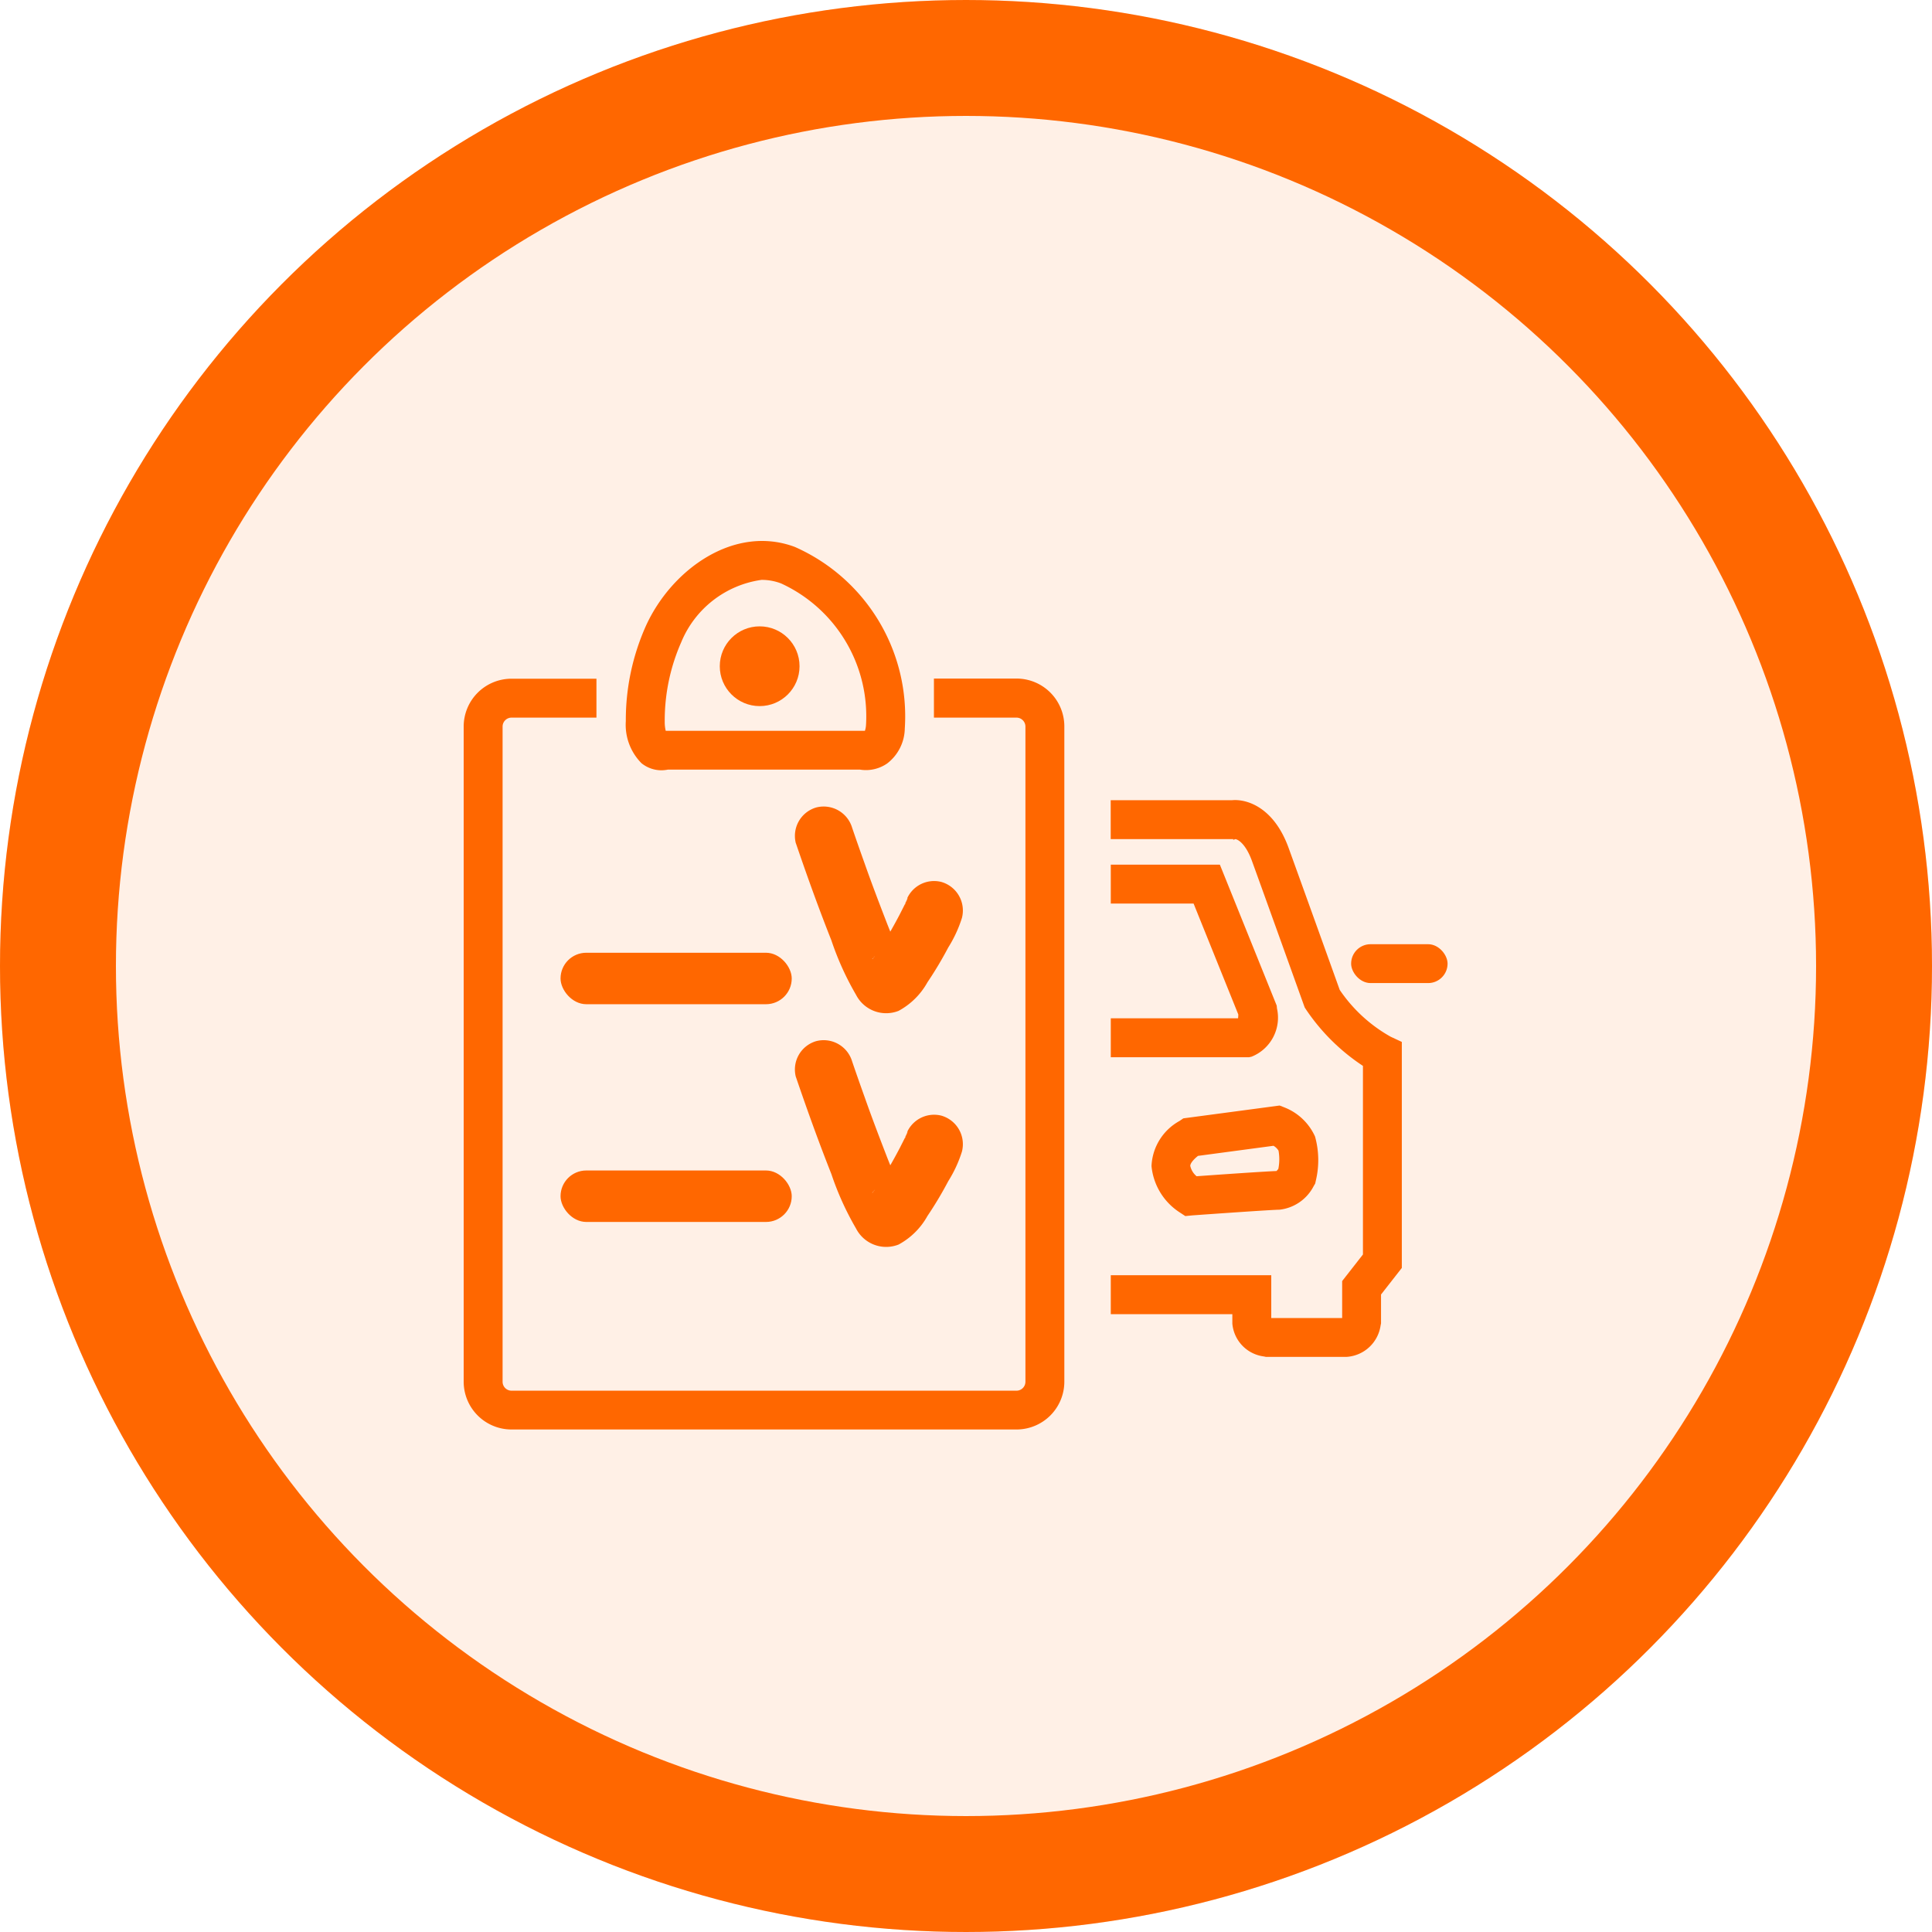 <svg xmlns="http://www.w3.org/2000/svg" width="50" height="50" viewBox="0 0 50 50">
  <g id="Group_99" data-name="Group 99" transform="translate(-163 -390)">
    <g id="Ellipse_2" data-name="Ellipse 2" transform="translate(163 390)" fill="rgba(255,103,0,0.1)" stroke="#ff6700" stroke-width="3">
      <circle cx="25" cy="25" r="25" stroke="none"/>
      <circle cx="25" cy="25" r="23.5" fill="none"/>
    </g>
    <g id="Group_98" data-name="Group 98" transform="translate(880.57 267.123)">
      <g id="Group_85" data-name="Group 85" transform="translate(-705.57 140.438)">
        <path id="Path_46" data-name="Path 46" d="M-691.261,184.594h-13.073a1.238,1.238,0,0,1-1.236-1.236V166.4a1.238,1.238,0,0,1,1.236-1.236h2.2v1.007h-2.2a.232.232,0,0,0-.229.229v16.961a.232.232,0,0,0,.229.229h13.073a.232.232,0,0,0,.229-.229V166.4a.232.232,0,0,0-.229-.229H-693.4V165.16h2.139a1.238,1.238,0,0,1,1.236,1.236v16.961A1.238,1.238,0,0,1-691.261,184.594Z" transform="translate(705.57 -165.16)" fill="#ff6700"/>
      </g>
      <g id="Group_86" data-name="Group 86" transform="translate(-701.375 136.877)">
        <path id="Path_47" data-name="Path 47" d="M-671.318,142.812a.823.823,0,0,1-.525-.183,1.41,1.41,0,0,1-.406-1.087v-.015a5.967,5.967,0,0,1,.519-2.45c.665-1.465,2.289-2.63,3.854-2.046a4.793,4.793,0,0,1,2.847,4.7,1.165,1.165,0,0,1-.457.905.964.964,0,0,1-.7.159h-4.976A.962.962,0,0,1-671.318,142.812Zm2.589-4.929a2.646,2.646,0,0,0-2.084,1.61,5.023,5.023,0,0,0-.429,2.033c0,.014,0,.028,0,.041a.977.977,0,0,0,.026.224h5.155a.607.607,0,0,0,.028-.147,3.782,3.782,0,0,0-2.2-3.669A1.422,1.422,0,0,0-668.73,137.884Z" transform="translate(672.25 -136.877)" fill="#ff6700"/>
      </g>
      <g id="Group_87" data-name="Group 87" transform="translate(-703.063 147.534)">
        <rect id="Rectangle_10" data-name="Rectangle 10" width="5.983" height="1.332" rx="0.666" transform="translate(0 0)" fill="#ff6700"/>
      </g>
      <g id="Group_88" data-name="Group 88" transform="translate(-703.063 153.169)">
        <rect id="Rectangle_11" data-name="Rectangle 11" width="5.983" height="1.332" rx="0.666" transform="translate(0 0)" fill="#ff6700"/>
      </g>
      <g id="Group_90" data-name="Group 90" transform="translate(-697.004 149.785)">
        <g id="Group_89" data-name="Group 89" transform="translate(0 0)">
          <path id="Path_48" data-name="Path 48" d="M-637.5,240.37c.288.844.59,1.685.919,2.515a7.586,7.586,0,0,0,.639,1.411.876.876,0,0,0,1.1.414,1.868,1.868,0,0,0,.747-.739,9.616,9.616,0,0,0,.538-.9,3.291,3.291,0,0,0,.355-.767.769.769,0,0,0-.528-.929.767.767,0,0,0-.929.527c0,.007-.012.054-.018.055a.131.131,0,0,0-.007.018c.08-.261.085-.194.058-.138l-.031.067c-.047.1-.1.2-.15.3-.137.262-.282.521-.439.772-.073.117-.148.232-.229.343-.039.054-.126.136.046-.058-.016.018-.03.038-.046.056-.031.037-.066.07-.1.105-.078.085.118-.087.1-.073-.066.045-.093,0,.131-.05a.768.768,0,0,1,.666.18c-.031-.026-.085-.1.016.03s.03.037.006,0a3.907,3.907,0,0,1-.247-.489q-.034-.076-.067-.153a.666.666,0,0,0-.037-.087,1.017,1.017,0,0,0,.049.116l-.022-.052q-.08-.192-.156-.385c-.2-.518-.4-1.04-.584-1.564-.11-.307-.218-.614-.323-.922a.769.769,0,0,0-.929-.528.765.765,0,0,0-.528.929Z" transform="translate(637.531 -239.409)" fill="#ff6700"/>
        </g>
      </g>
      <g id="Group_92" data-name="Group 92" transform="translate(-697.004 143.737)">
        <g id="Group_91" data-name="Group 91" transform="translate(0 0)">
          <path id="Path_49" data-name="Path 49" d="M-637.5,192.329c.288.845.59,1.685.919,2.515a7.587,7.587,0,0,0,.639,1.411.876.876,0,0,0,1.1.414,1.869,1.869,0,0,0,.747-.739,9.632,9.632,0,0,0,.538-.9,3.294,3.294,0,0,0,.355-.767.769.769,0,0,0-.528-.929.766.766,0,0,0-.929.528c0,.006-.012.054-.018.055a.123.123,0,0,0-.007.018c.08-.261.085-.194.058-.138l-.031.067c-.047.1-.1.2-.15.3-.137.262-.282.521-.439.772-.073.117-.148.232-.229.343-.039.054-.126.136.046-.058-.016.018-.03.038-.046.056-.031.037-.066.07-.1.105-.078.085.118-.087.1-.073-.066.045-.093,0,.131-.05a.768.768,0,0,1,.666.18c-.031-.026-.085-.1.016.03s.03.037.006,0a3.923,3.923,0,0,1-.247-.489l-.067-.153a.666.666,0,0,0-.037-.087,1.017,1.017,0,0,0,.049.116l-.022-.052q-.08-.192-.156-.385c-.2-.518-.4-1.04-.584-1.564-.11-.307-.218-.614-.323-.922a.769.769,0,0,0-.929-.528.766.766,0,0,0-.528.929Z" transform="translate(637.531 -191.368)" fill="#ff6700"/>
        </g>
      </g>
      <g id="Group_93" data-name="Group 93" transform="translate(-688.823 143.576)">
        <path id="Path_50" data-name="Path 50" d="M-566.441,204.5h-2.088l-.052-.011a.938.938,0,0,1-.817-.851v-.244h-3.146v-1.007h4.153v1.107h1.835v-.956l.538-.688v-4.881a5.265,5.265,0,0,1-1.475-1.462l-.032-.049-.02-.055c-.01-.028-.991-2.762-1.345-3.737-.15-.413-.335-.547-.427-.566l-.058.019v-.019h-3.171v-1.007h3.144c.385-.034,1.079.188,1.458,1.229.326.9,1.179,3.272,1.325,3.681a3.89,3.89,0,0,0,1.316,1.21l.291.136v5.849l-.538.688v.747l-.011.052A.95.95,0,0,1-566.441,204.5Zm-2.857-13.408Z" transform="translate(572.544 -190.083)" fill="#ff6700"/>
      </g>
      <g id="Group_94" data-name="Group 94" transform="translate(-688.823 145.254)">
        <path id="Path_51" data-name="Path 51" d="M-568.964,208.4h-3.58v-1.007h3.294a.94.94,0,0,0,.006-.1l-1.157-2.87h-2.143v-1.007h2.823l1.471,3.648.007.073a1.087,1.087,0,0,1-.658,1.249Z" transform="translate(572.544 -203.416)" fill="#ff6700"/>
      </g>
      <g id="Group_95" data-name="Group 95" transform="translate(-687.768 151.493)">
        <path id="Path_52" data-name="Path 52" d="M-563.287,255.833l-.143-.094a1.609,1.609,0,0,1-.732-1.2,1.4,1.4,0,0,1,.724-1.167l.1-.068,2.492-.332.122.048a1.449,1.449,0,0,1,.794.754,2.277,2.277,0,0,1,.021,1.14l-.017.077-.04.068a1.136,1.136,0,0,1-.884.609c-.161,0-1.476.091-2.267.148Zm.328-1.558c-.143.114-.2.206-.2.259a.481.481,0,0,0,.164.268c.528-.038,1.711-.121,2.067-.135a.624.624,0,0,0,.048-.054,1.262,1.262,0,0,0,.005-.473.361.361,0,0,0-.13-.126Z" transform="translate(564.161 -252.977)" fill="#ff6700"/>
      </g>
      <g id="Group_96" data-name="Group 96" transform="translate(-682.603 147.313)">
        <rect id="Rectangle_12" data-name="Rectangle 12" width="2.496" height="1.006" rx="0.503" transform="translate(0 0)" fill="#ff6700"/>
      </g>
      <g id="Group_97" data-name="Group 97" transform="translate(-698.942 139.087)">
        <circle id="Ellipse_5" data-name="Ellipse 5" cx="1.032" cy="1.032" r="1.032" transform="translate(0 0)" fill="#ff6700"/>
      </g>
    </g>
  </g>
</svg>
